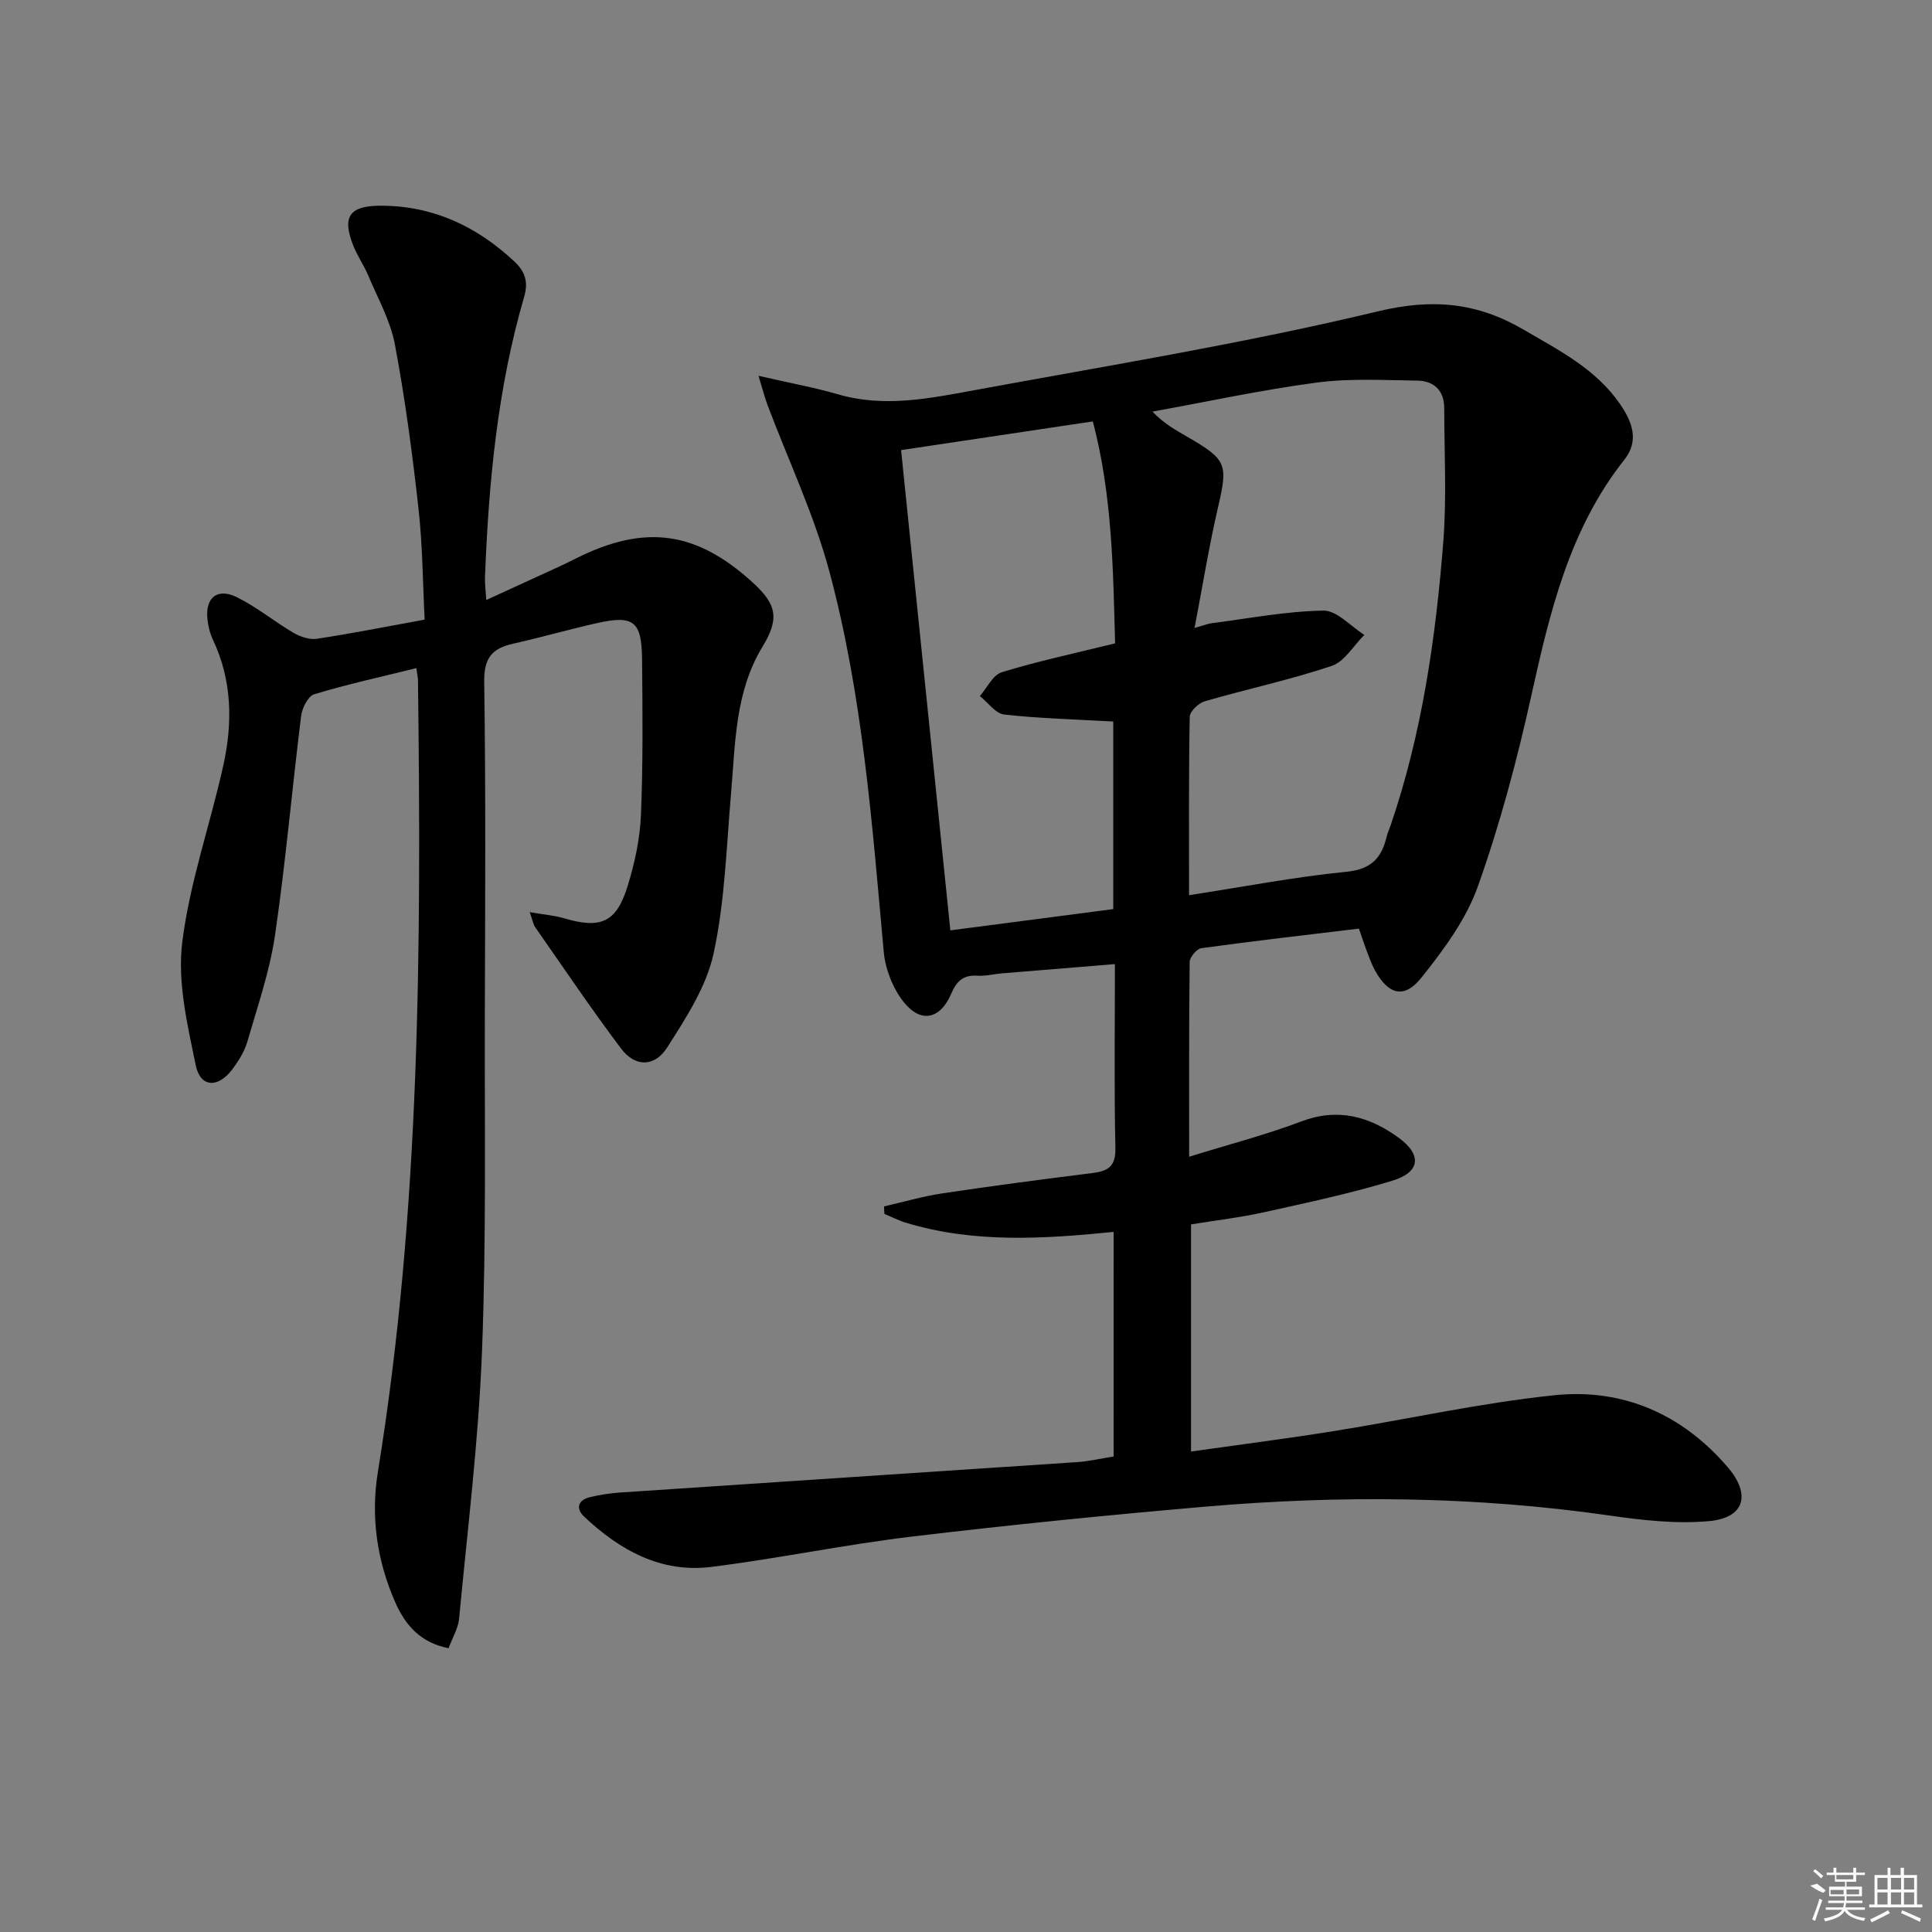 <svg enable-background="new 0 0 400 400" viewBox="0 0 400 400" xmlns="http://www.w3.org/2000/svg"><rect x="0" y="0" width="400" height="400" fill="#808080" stroke="none"/><path d="m230.56 255.05c-14.78 1.49-29.03 2.34-43.01-1.9-1.52-.46-2.96-1.21-4.44-1.82-.03-.52-.06-1.04-.09-1.55 3.99-.91 7.94-2.08 11.98-2.69 10.34-1.55 20.72-2.92 31.1-4.21 3.24-.4 4.92-1.31 4.83-5.17-.27-12.46-.1-24.94-.1-38.1-8.09.66-15.78 1.28-23.48 1.92-1.65.14-3.32.59-4.95.48-2.94-.2-4.32 1.07-5.47 3.75-2.29 5.32-6.33 6.15-9.88 1.64-2.21-2.81-3.75-6.75-4.08-10.33-2.41-26.47-4.35-53.05-11.27-78.8-3.17-11.77-8.48-22.96-12.8-34.43-.54-1.44-.92-2.95-1.86-6.03 6.41 1.47 11.55 2.4 16.54 3.85 9.51 2.75 18.85.84 28.13-.87 27.9-5.14 55.97-9.7 83.53-16.32 11.38-2.74 20.61-1.83 30.24 3.8 7.34 4.29 14.95 8.13 19.94 15.4 2.49 3.63 4.02 7.55.89 11.5-11.42 14.43-15.45 31.64-19.32 49.09-2.94 13.27-6.47 26.49-11.02 39.28-2.43 6.83-7.07 13.09-11.66 18.85-3.59 4.51-6.87 3.57-9.67-1.54-.71-1.3-1.2-2.73-1.73-4.12-.52-1.37-.97-2.77-1.56-4.47-10.94 1.32-21.8 2.56-32.62 4.05-.96.13-2.41 1.85-2.42 2.85-.16 13.14-.11 26.28-.11 40.33 8.18-2.54 15.87-4.53 23.25-7.32 7.59-2.87 14.12-.99 20.13 3.39 4.88 3.55 4.46 7.14-1.3 8.89-8.71 2.66-17.66 4.55-26.57 6.53-4.85 1.08-9.81 1.65-15.12 2.52v47.02c9.96-1.41 19.76-2.66 29.52-4.22 15.24-2.44 30.37-5.84 45.69-7.43 14.18-1.48 26.49 3.9 35.91 14.9 4.86 5.67 3.48 10.49-3.85 11.16-6.79.62-13.83-.18-20.64-1.16-27.8-4-55.68-4.24-83.59-1.84-20.35 1.76-40.69 3.79-60.97 6.22-13.84 1.66-27.53 4.52-41.36 6.26-10.45 1.32-19-3.47-26.38-10.43-1.78-1.67-1.23-3.42 1.21-4.01 2.09-.5 4.25-.83 6.39-.97 31.51-2.11 63.01-4.17 94.52-6.29 2.45-.16 4.87-.74 7.53-1.16-.01-15.39-.01-30.65-.01-46.5zm15.62-69.71c11.34-1.75 21.92-3.79 32.6-4.85 5.16-.51 7.29-2.9 8.33-7.34.19-.8.57-1.56.83-2.34 6.47-18.97 9.3-38.66 10.87-58.52.73-9.22.21-18.53.2-27.8 0-3.66-2.14-5.64-5.6-5.69-6.94-.09-13.97-.5-20.81.41-11.4 1.51-22.68 3.96-34 6.01 2.44 2.54 4.87 3.85 7.25 5.23 8.23 4.77 8.4 5.65 6.29 14.76-1.85 7.99-3.15 16.1-4.82 24.8 2.02-.57 2.8-.89 3.6-.99 7.69-.98 15.38-2.48 23.09-2.6 2.79-.04 5.64 3.26 8.46 5.03-2.24 2.21-4.1 5.54-6.78 6.43-8.6 2.88-17.52 4.78-26.25 7.31-1.29.37-3.1 2.09-3.12 3.22-.22 11.95-.14 23.91-.14 36.93zm-15.31-52.14c-.41-14.98-.55-30.51-4.61-45.95-13.39 2-26.29 3.93-39.7 5.94 3.43 33.4 6.8 66.3 10.2 99.43 11.82-1.54 22.78-2.97 33.73-4.4 0-13.47 0-26.37 0-38.84-7.77-.44-15.21-.62-22.57-1.44-1.8-.2-3.38-2.5-5.05-3.83 1.49-1.7 2.69-4.36 4.53-4.93 7.4-2.28 15-3.89 23.47-5.98z"/><path d="m86.2 138.33c-7.4 1.83-14.35 3.35-21.15 5.41-1.26.38-2.49 2.82-2.7 4.45-1.89 15.16-3.21 30.39-5.42 45.49-1.1 7.47-3.63 14.75-5.74 22.04-.59 2.02-1.8 3.95-3.08 5.66-2.98 3.96-6.63 3.8-7.59-.84-1.71-8.35-3.81-17.16-2.79-25.42 1.53-12.42 5.82-24.47 8.53-36.77 1.92-8.73 1.79-17.48-2.15-25.84-.63-1.33-1-2.85-1.16-4.31-.49-4.43 2.02-6.55 6.06-4.57 4.13 2.03 7.77 5.05 11.76 7.39 1.4.82 3.31 1.46 4.84 1.23 7.21-1.09 14.37-2.52 22.31-3.96-.39-7.6-.42-15.36-1.28-23.04-1.27-11.37-2.77-22.74-4.89-33.97-.93-4.93-3.55-9.55-5.52-14.26-.9-2.14-2.28-4.09-3.12-6.24-2.35-6.03-.7-8.22 5.86-8.19 10.72.05 19.64 4.23 27.4 11.43 2.35 2.18 3.07 4.28 2.14 7.47-5.52 18.94-7.34 38.43-8.1 58.04-.05 1.29.14 2.59.26 4.7 5.36-2.46 10.27-4.7 15.18-6.96 1.21-.56 2.4-1.15 3.59-1.75 14.18-7.04 24.78-5.55 36.48 5.15 5.06 4.62 5.38 7.56 1.9 13.31-5.66 9.35-5.57 19.96-6.47 30.37-.96 11.06-1.27 22.3-3.61 33.08-1.5 6.87-5.72 13.34-9.6 19.43-2.64 4.13-6.67 4.06-9.54.25-6.19-8.21-11.93-16.76-17.82-25.18-.35-.49-.44-1.17-1.11-3.08 2.93.51 5.06.67 7.07 1.26 7.66 2.26 10.88.91 13.22-6.71 1.45-4.71 2.53-9.7 2.74-14.61.44-10.77.34-21.57.23-32.36-.08-7.83-1.77-9.11-9.29-7.43-5.83 1.3-11.58 2.97-17.41 4.27-4.36.97-6.05 2.98-5.98 7.87.33 22.82.2 45.66.13 68.49-.07 23.32.32 46.67-.58 69.97-.71 18.55-3 37.03-4.75 55.53-.19 2.03-1.39 3.97-2.18 6.12-5.88-1.17-8.98-4.83-11.06-9.56-3.77-8.59-5.07-17.7-3.59-26.85 8.83-54.3 9-109.02 8.32-163.79.02-.66-.14-1.3-.34-2.72z"/><g fill="#fafafa"><path d="m374.8 390.4 1.4-.4c.7.5 1.3 1 1.8 1.4l-.5.5c-1.5-.6-2.1-1.1-2.7-1.5zm1 7.3-.6-.3c.5-1.4 1.1-2.8 1.5-4.3.2.1.4.2.6.3-.5 1.3-1 2.8-1.5 4.3zm-.4-10.3.4-.4c.4.3 1 .8 1.7 1.4l-.5.5c-.4-.5-1-1-1.6-1.5zm2.5.3h1.7v-1h.6v1h3.5v-1h.6v1h1.8v.5h-1.8v1.4h-2v1h3.2v2h-3.2v.9h3.3v.5h-3.4c0 .3-.1.6-.1.9h4v.5h-3.7c.7.9 1.9 1.5 3.8 1.7-.1.2-.2.4-.3.6-2.1-.4-3.5-1.1-4-2.1-.4 1-1.8 1.7-4 2.2-.1-.2-.2-.4-.3-.6 2.1-.4 3.4-1 3.8-1.8h-3.4v-.5h3.6c.1-.3.1-.6.2-.9h-3.3v-.5h3.4c0-.3 0-.6 0-.9h-3.2v-2h3.3v-1h-2.1v-1.4h-1.7v-.5zm1.1 3.5v1h2.7c0-.3 0-.4 0-.4 0-.1 0-.2 0-.2 0-.1 0-.2 0-.3h-2.7zm1.2-3v.9h3.5v-.9zm4.7 3h-2.6v.6.4h2.6z"/><path d="m393.6 386.7h.6v1.5h2.7v6.1h1.1v.6h-11v-.6h1.1v-6.1h2.7v-1.5h.6v1.5h2.1v-1.5zm-2.7 8.8.4.6c-1.2.6-2.5 1.3-3.8 1.9-.1-.2-.2-.4-.3-.6 1.2-.6 2.5-1.2 3.7-1.9zm-2.2-6.7v2.4h2.1v-2.4zm0 3v2.5h2.1v-2.5zm2.8-3v2.4h2.1v-2.4zm0 3v2.5h2.1v-2.5zm6 6.1c-1.4-.7-2.7-1.3-3.9-1.8l.2-.6c1.5.6 2.7 1.2 3.9 1.7zm-1.2-9.1h-2.1v2.4h2.1zm-2.1 3v2.5h2.1v-2.5z"/></g></svg>